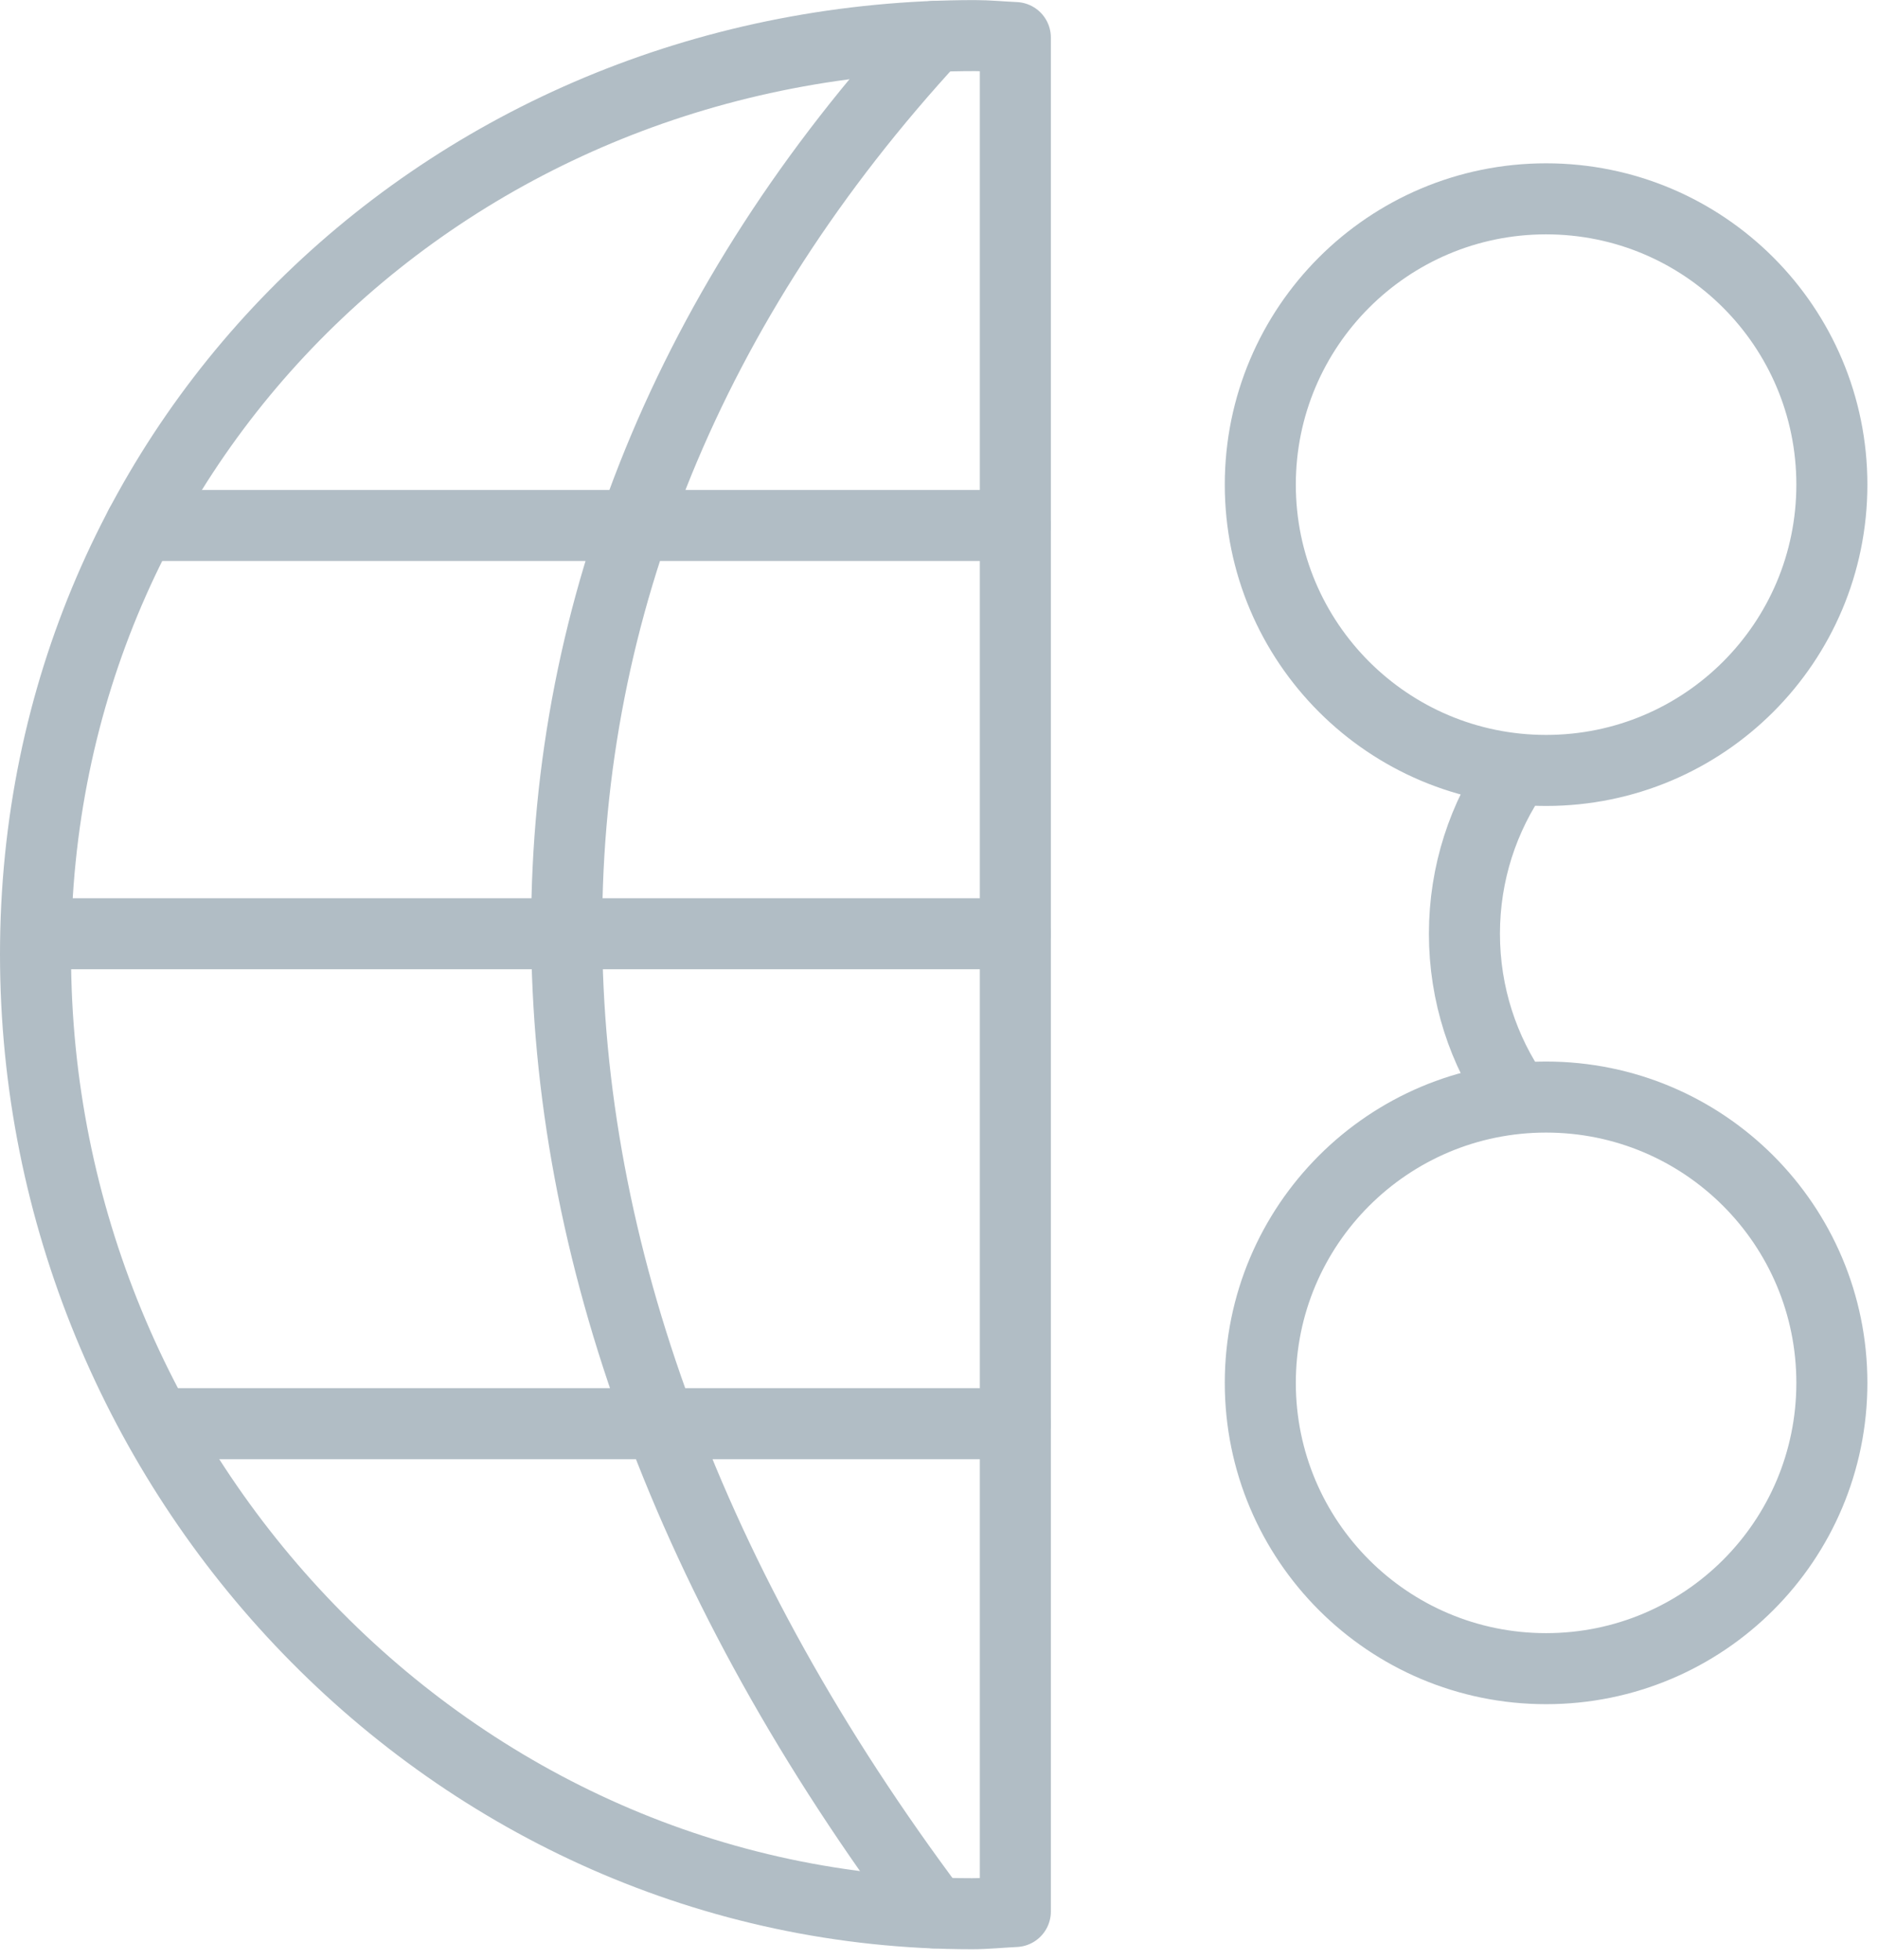 <svg xmlns="http://www.w3.org/2000/svg" width="23" height="24"><g fill="none" fill-rule="evenodd"><path d="M-16-16h55v55h-55z"/><g stroke="#B1BDC5" stroke-linecap="round" stroke-linejoin="round" stroke-width=".87"><path d="M18.935 9.435c1.936 0 3.5-1.567 3.5-3.5 0-1.932-1.564-3.5-3.5-3.5-1.934 0-3.5 1.568-3.5 3.5 0 1.933 1.566 3.5 3.5 3.5zM18.563 9.435c-.396.566-.628 1.257-.628 2 0 .743.232 1.433.627 2"/><path d="M18.935 20.435c1.936 0 3.5-1.567 3.5-3.5 0-1.932-1.564-3.5-3.5-3.5-1.934 0-3.5 1.568-3.5 3.5 0 1.933 1.566 3.5 3.5 3.5zM11.44 23.425c-6-8-6-16.479 0-22.979M1.935 17.435h10.499M1.721 6.435h10.713M.498 11.435h11.936"/><path d="M12.435.46c-.165-.007-.328-.024-.495-.024C5.573.436.435 5.31.435 11.685c0 6.377 5.1 11.751 11.468 11.751.179 0 .354-.019.532-.027V.46z"/></g></g></svg>